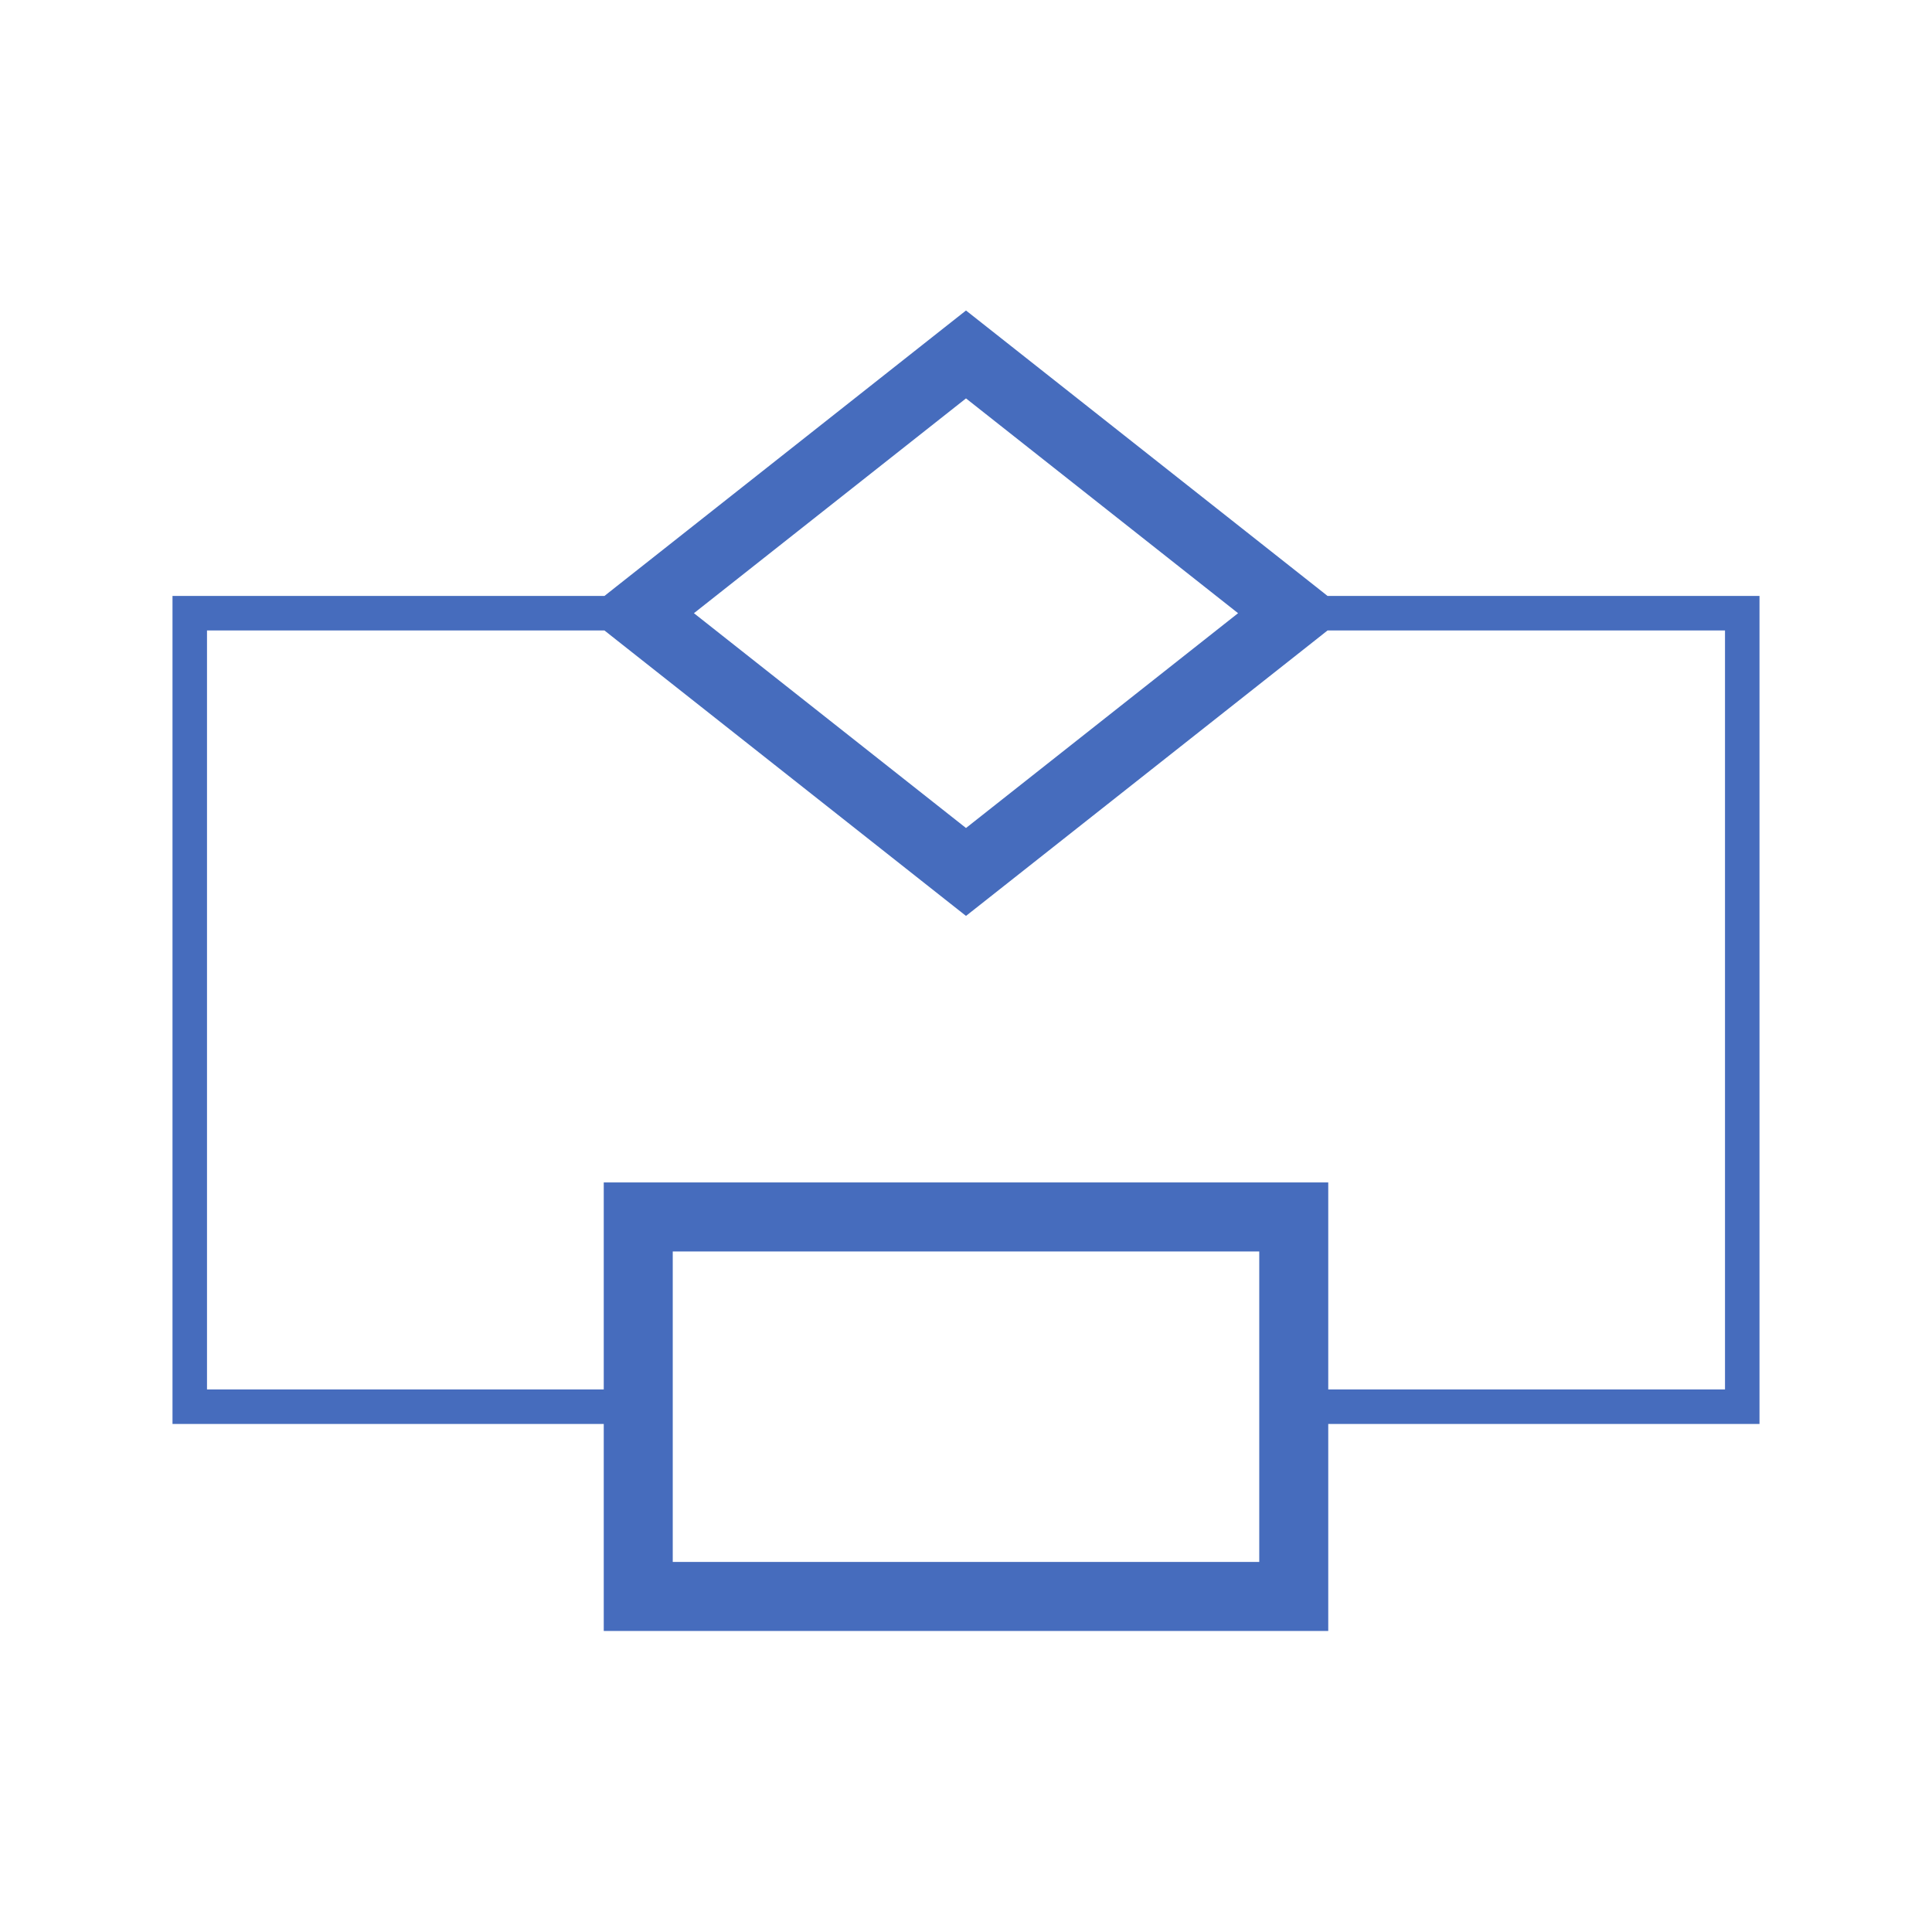
<svg width="56" height="56" viewBox="0 0 56 56" fill="none" xmlns="http://www.w3.org/2000/svg">
    <path fill-rule="evenodd" clip-rule="evenodd" d="M28 9L28.62 9.489L38.12 16.989L38.48 17.274H50.5H51V17.774V40.774V41.274H50.5H38.5V46.274V47.274H37.5H18.5H17.5V46.274V41.274H5.5H5V40.774V17.774V17.274H5.5H17.52L17.88 16.989L27.38 9.489L28 9ZM17.52 18.274H6V40.274H17.5V35.274V34.274H18.5H37.5H38.5V35.274V40.274H50V18.274H38.48L38.12 18.559L28.62 26.059L28 26.548L27.38 26.059L17.88 18.559L17.52 18.274ZM20.114 17.774L28 24L35.886 17.774L28 11.548L20.114 17.774ZM19.5 36.274V45.274H36.5V36.274H19.5Z" fill="#466CBD"/>
</svg>